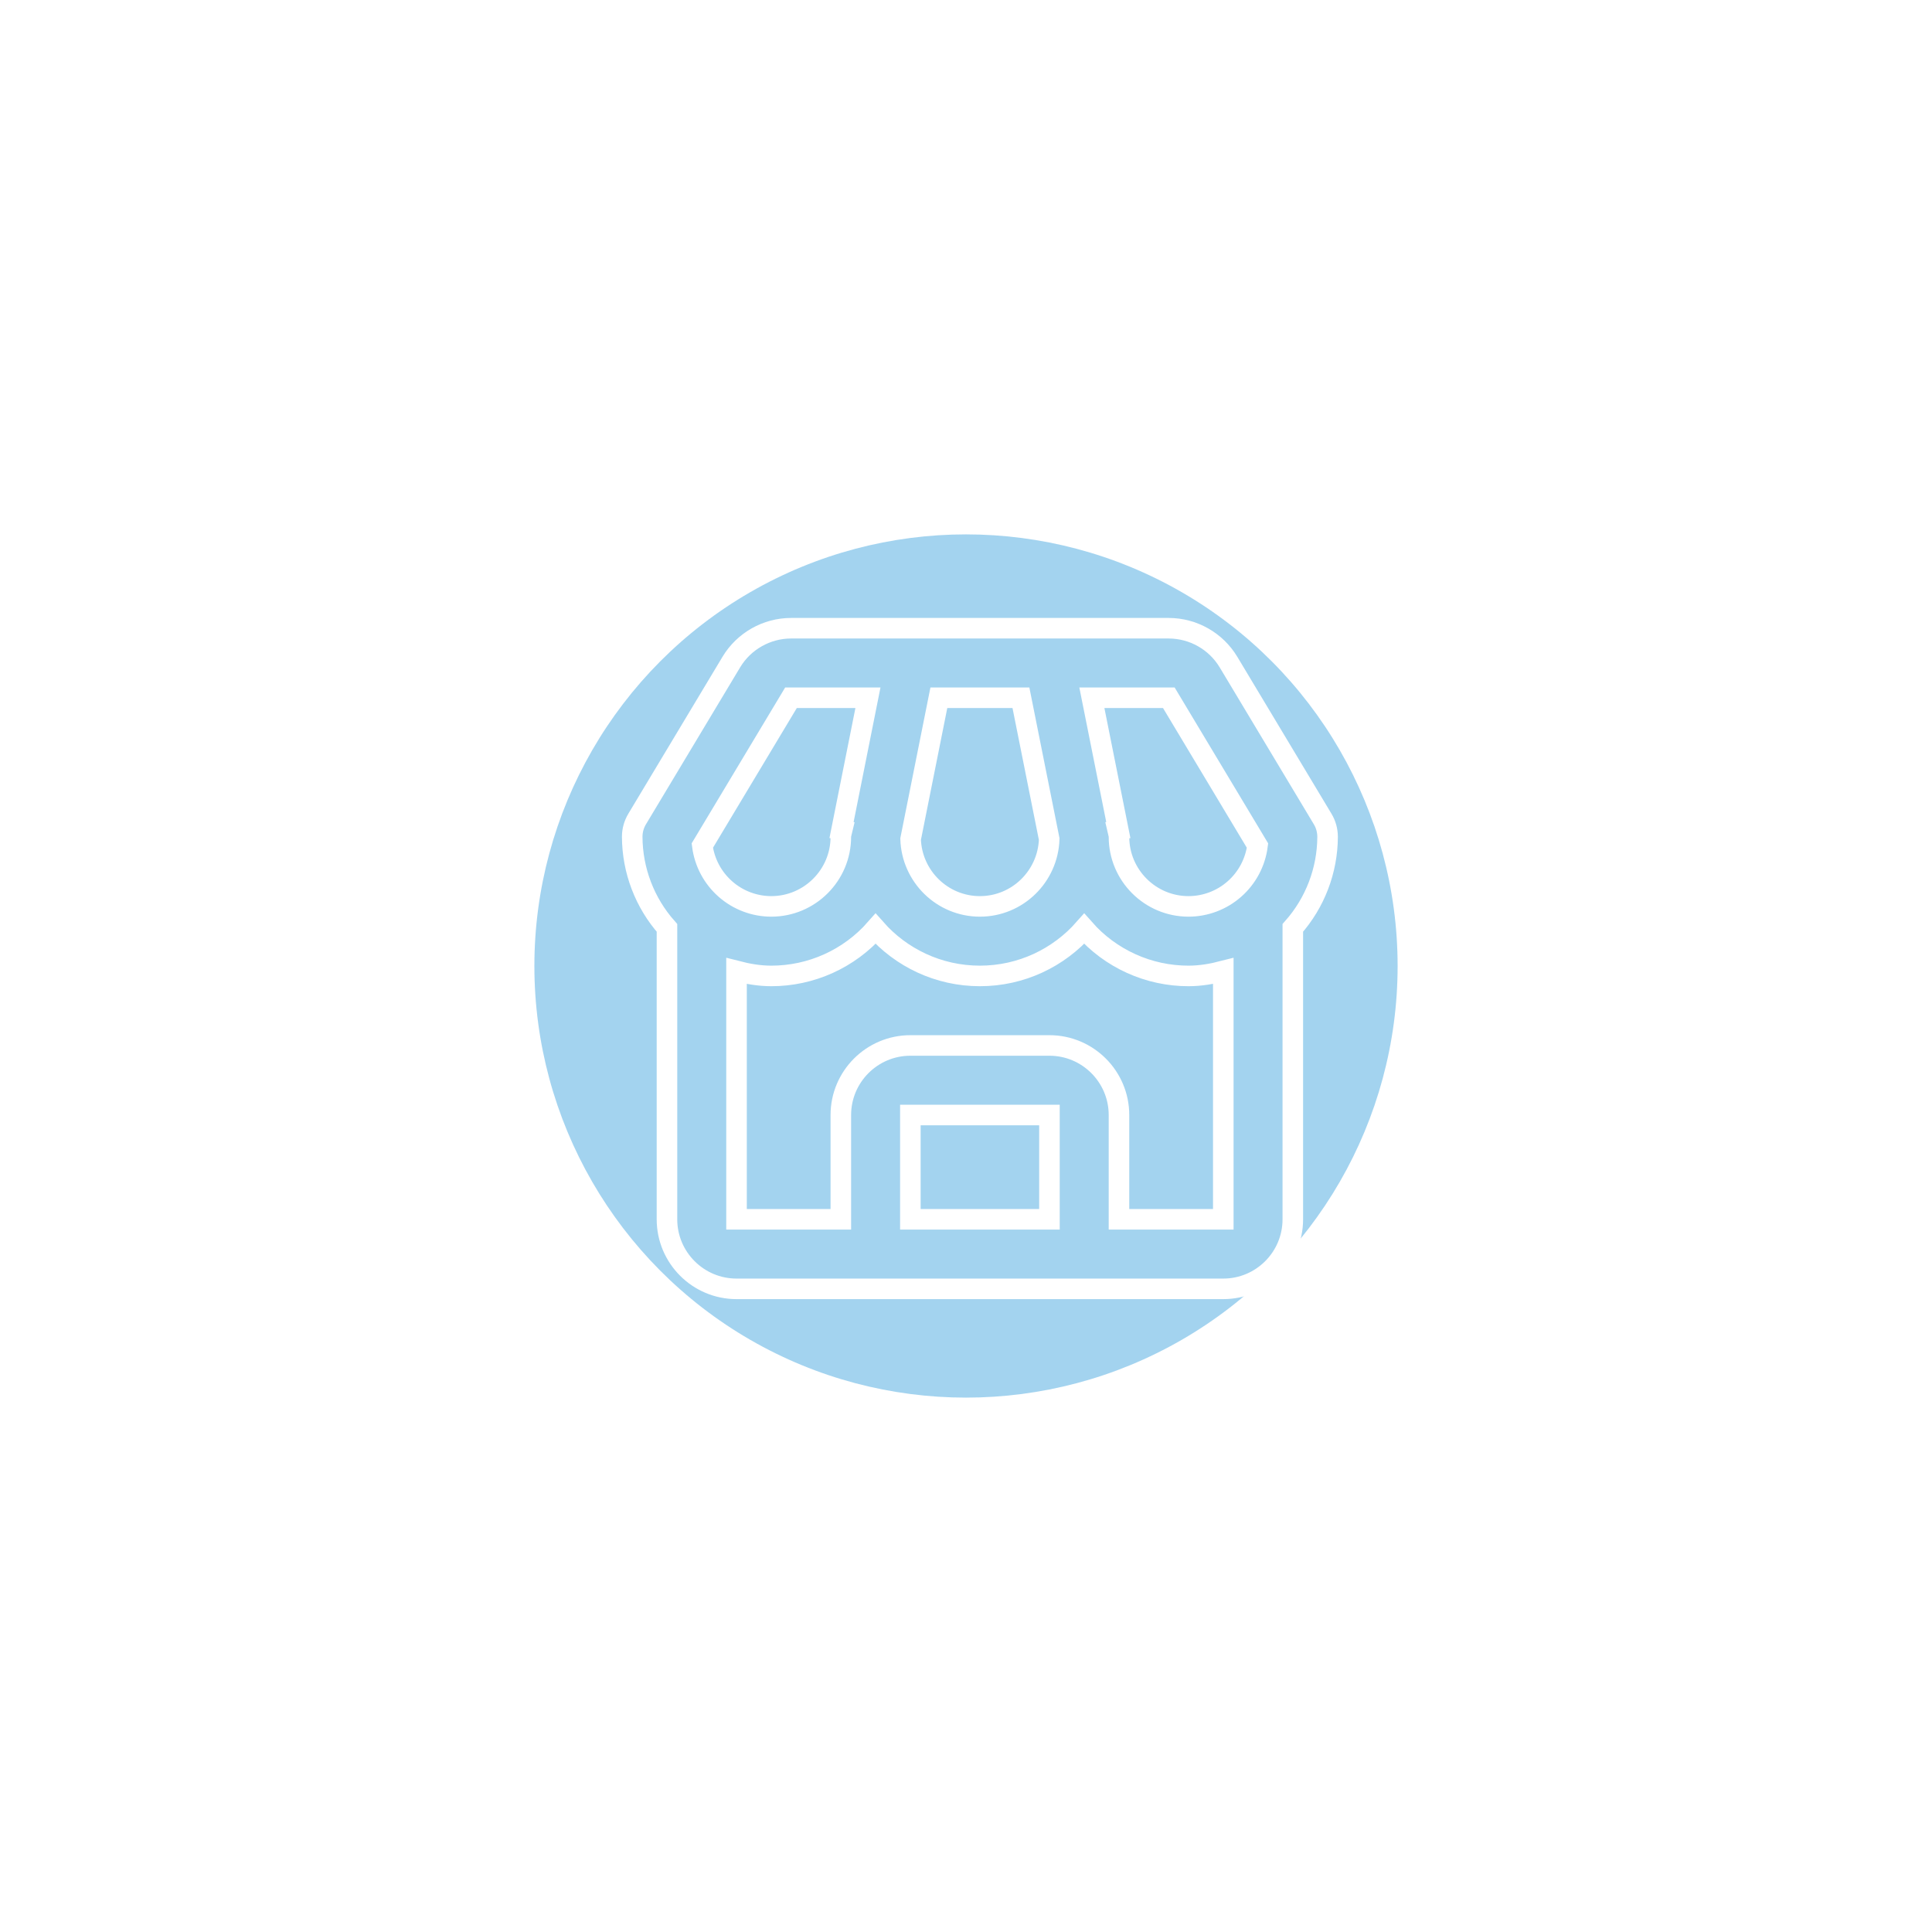 <svg width="94" height="94" viewBox="0 0 94 94" fill="none" xmlns="http://www.w3.org/2000/svg">
<g style="mix-blend-mode:plus-lighter" filter="url(#filter0_f_20_15835)">
<circle cx="47" cy="47" r="21" fill="#49A9E1" fill-opacity="0.5"/>
</g>
<g style="mix-blend-mode:plus-lighter" filter="url(#filter1_df_20_15835)">
<circle cx="47" cy="47" r="29" stroke="#00B0FF" stroke-linecap="round" shape-rendering="crispEdges"/>
</g>
<g filter="url(#filter2_d_20_15835)">
<circle cx="47" cy="47" r="29" stroke="white" stroke-linecap="round" shape-rendering="crispEdges"/>
</g>
<path d="M59.769 32.209C59.467 31.709 59.042 31.295 58.534 31.008C58.026 30.72 57.453 30.568 56.869 30.566H38.484C37.303 30.566 36.192 31.196 35.584 32.209L31.002 39.845C30.843 40.108 30.759 40.409 30.76 40.716C30.767 42.349 31.368 43.924 32.451 45.145V59.325C32.451 61.191 33.969 62.708 35.835 62.708H59.518C61.384 62.708 62.901 61.191 62.901 59.325V45.145C63.985 43.924 64.586 42.349 64.593 40.716C64.593 40.409 64.51 40.108 64.351 39.845L59.769 32.209ZM61.183 41.141C61.078 41.958 60.68 42.709 60.062 43.253C59.445 43.798 58.65 44.099 57.826 44.1C55.961 44.1 54.443 42.582 54.443 40.716C54.443 40.601 54.401 40.5 54.377 40.392L54.411 40.385L53.124 33.95H56.869L61.183 41.141ZM45.679 33.95H49.673L51.048 40.826C50.989 42.64 49.503 44.1 47.676 44.1C45.849 44.1 44.364 42.64 44.305 40.826L45.679 33.95ZM38.484 33.95H42.229L40.944 40.385L40.977 40.392C40.952 40.5 40.91 40.601 40.91 40.716C40.91 42.582 39.392 44.1 37.526 44.1C36.703 44.099 35.908 43.798 35.291 43.253C34.673 42.709 34.275 41.958 34.17 41.141L38.484 33.95ZM44.293 59.325V54.25H51.06V59.325H44.293ZM54.443 59.325V54.25C54.443 52.384 52.926 50.866 51.06 50.866H44.293C42.427 50.866 40.91 52.384 40.91 54.25V59.325H35.835V47.243C36.378 47.383 36.938 47.483 37.526 47.483C38.487 47.484 39.437 47.279 40.312 46.883C41.187 46.487 41.968 45.909 42.601 45.188C43.841 46.595 45.658 47.483 47.676 47.483C49.695 47.483 51.511 46.595 52.751 45.188C53.385 45.909 54.166 46.487 55.041 46.883C55.916 47.279 56.866 47.484 57.826 47.483C58.415 47.483 58.975 47.383 59.518 47.243V59.325H54.443Z" stroke="white" stroke-linecap="round"/>
<defs>
<filter id="filter0_f_20_15835" x="0.2" y="0.2" width="93.6" height="93.6" filterUnits="userSpaceOnUse" color-interpolation-filters="sRGB">
<feFlood flood-opacity="0" result="BackgroundImageFix"/>
<feBlend mode="normal" in="SourceGraphic" in2="BackgroundImageFix" result="shape"/>
<feGaussianBlur stdDeviation="12.9" result="effect1_foregroundBlur_20_15835"/>
</filter>
<filter id="filter1_df_20_15835" x="7.5" y="7.5" width="79" height="79" filterUnits="userSpaceOnUse" color-interpolation-filters="sRGB">
<feFlood flood-opacity="0" result="BackgroundImageFix"/>
<feColorMatrix in="SourceAlpha" type="matrix" values="0 0 0 0 0 0 0 0 0 0 0 0 0 0 0 0 0 0 127 0" result="hardAlpha"/>
<feOffset/>
<feGaussianBlur stdDeviation="5"/>
<feComposite in2="hardAlpha" operator="out"/>
<feColorMatrix type="matrix" values="0 0 0 0 0.329 0 0 0 0 0.69 0 0 0 0 0.851 0 0 0 1 0"/>
<feBlend mode="plus-lighter" in2="BackgroundImageFix" result="effect1_dropShadow_20_15835"/>
<feBlend mode="normal" in="SourceGraphic" in2="effect1_dropShadow_20_15835" result="shape"/>
<feGaussianBlur stdDeviation="1.25" result="effect2_foregroundBlur_20_15835"/>
</filter>
<filter id="filter2_d_20_15835" x="12.2" y="12.2" width="69.6" height="69.6" filterUnits="userSpaceOnUse" color-interpolation-filters="sRGB">
<feFlood flood-opacity="0" result="BackgroundImageFix"/>
<feColorMatrix in="SourceAlpha" type="matrix" values="0 0 0 0 0 0 0 0 0 0 0 0 0 0 0 0 0 0 127 0" result="hardAlpha"/>
<feOffset/>
<feGaussianBlur stdDeviation="2.65"/>
<feComposite in2="hardAlpha" operator="out"/>
<feColorMatrix type="matrix" values="0 0 0 0 1 0 0 0 0 1 0 0 0 0 1 0 0 0 1 0"/>
<feBlend mode="normal" in2="BackgroundImageFix" result="effect1_dropShadow_20_15835"/>
<feBlend mode="normal" in="SourceGraphic" in2="effect1_dropShadow_20_15835" result="shape"/>
</filter>
</defs>
</svg>
